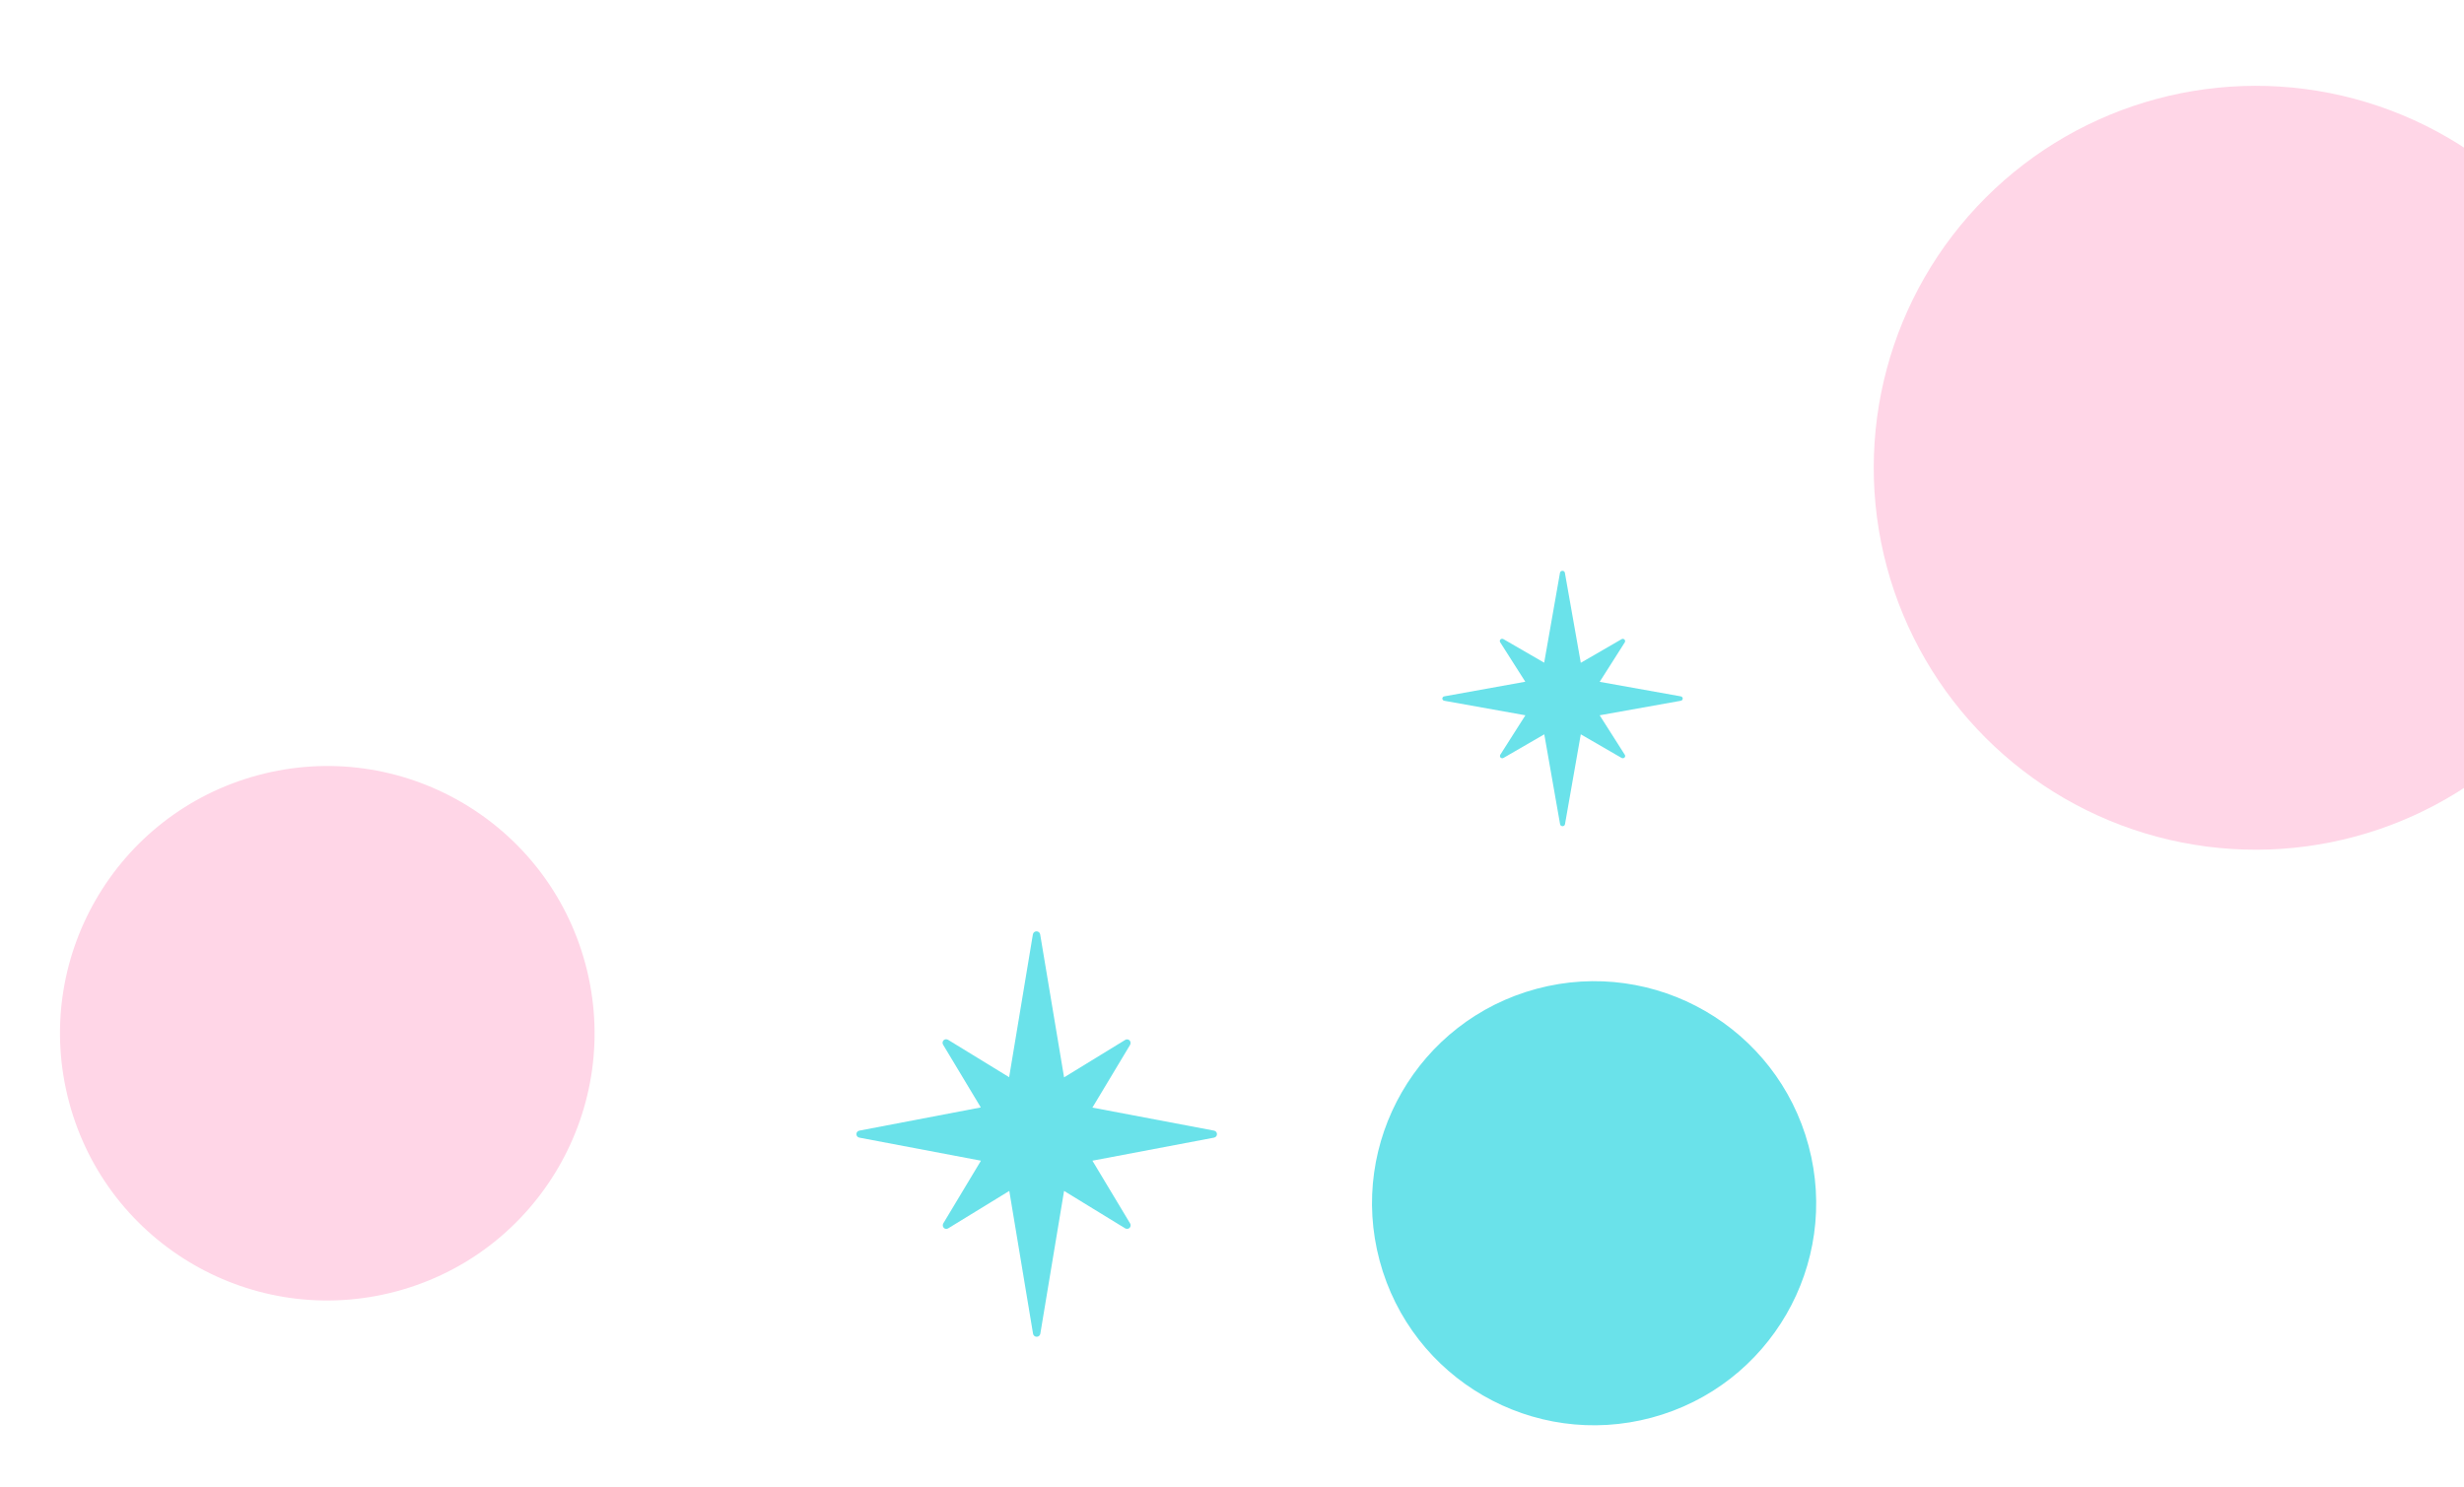 <svg width="164" height="99" viewBox="0 0 164 99" fill="none" xmlns="http://www.w3.org/2000/svg">
<path d="M80.8 75.266L72.709 73.733L75.216 69.559C75.269 69.463 75.258 69.336 75.184 69.261C75.111 69.186 74.984 69.165 74.889 69.229L70.823 71.72L69.232 62.202C69.211 62.085 69.116 62 68.99 62C68.863 62 68.768 62.085 68.747 62.202L67.167 71.71L63.1 69.219C63.005 69.165 62.879 69.176 62.805 69.25C62.731 69.325 62.71 69.453 62.773 69.549L65.281 73.722L57.2 75.266C57.084 75.287 57 75.383 57 75.5C57 75.617 57.084 75.713 57.2 75.734L65.291 77.267L62.784 81.441C62.731 81.537 62.742 81.664 62.816 81.739C62.889 81.814 63.016 81.835 63.111 81.771L67.177 79.28L68.758 88.787C68.779 88.904 68.874 88.989 69 88.989C69.126 88.989 69.221 88.904 69.242 88.787L70.823 79.28L74.889 81.771C74.984 81.824 75.111 81.814 75.184 81.739C75.258 81.664 75.279 81.537 75.216 81.441L72.709 77.267L80.8 75.734C80.916 75.713 81 75.617 81 75.5C81 75.383 80.916 75.287 80.8 75.266Z" fill="#6AE2EA"/>
<path d="M111.867 46.356L106.472 45.39L108.144 42.761C108.179 42.701 108.172 42.62 108.123 42.574C108.074 42.527 107.989 42.513 107.926 42.553L105.215 44.123L104.155 38.127C104.14 38.054 104.077 38 103.993 38C103.909 38 103.845 38.054 103.831 38.127L102.778 44.116L100.067 42.547C100.004 42.513 99.919 42.52 99.87 42.567C99.821 42.614 99.807 42.694 99.849 42.755L101.521 45.383L96.133 46.356C96.056 46.369 96 46.43 96 46.503C96 46.577 96.056 46.638 96.133 46.651L101.528 47.617L99.856 50.245C99.821 50.306 99.828 50.386 99.877 50.433C99.926 50.48 100.011 50.493 100.074 50.453L102.785 48.884L103.838 54.873C103.853 54.946 103.916 55 104 55C104.084 55 104.147 54.946 104.162 54.873L105.215 48.884L107.926 50.453C107.989 50.487 108.074 50.48 108.123 50.433C108.172 50.386 108.186 50.306 108.144 50.245L106.472 47.617L111.867 46.651C111.944 46.638 112 46.577 112 46.503C112 46.43 111.944 46.369 111.867 46.356Z" fill="#6AE2EA"/>
<circle cx="106.101" cy="80.1" r="14.779" transform="rotate(165 106.101 80.1)" fill="#6AE2EA"/>
<circle cx="150.14" cy="31.14" r="25.426" transform="rotate(165 150.14 31.14)" fill="#FFD6E7"/>
<circle cx="21.784" cy="68.784" r="17.787" transform="rotate(165 21.784 68.784)" fill="#FFD6E7"/>
</svg>
